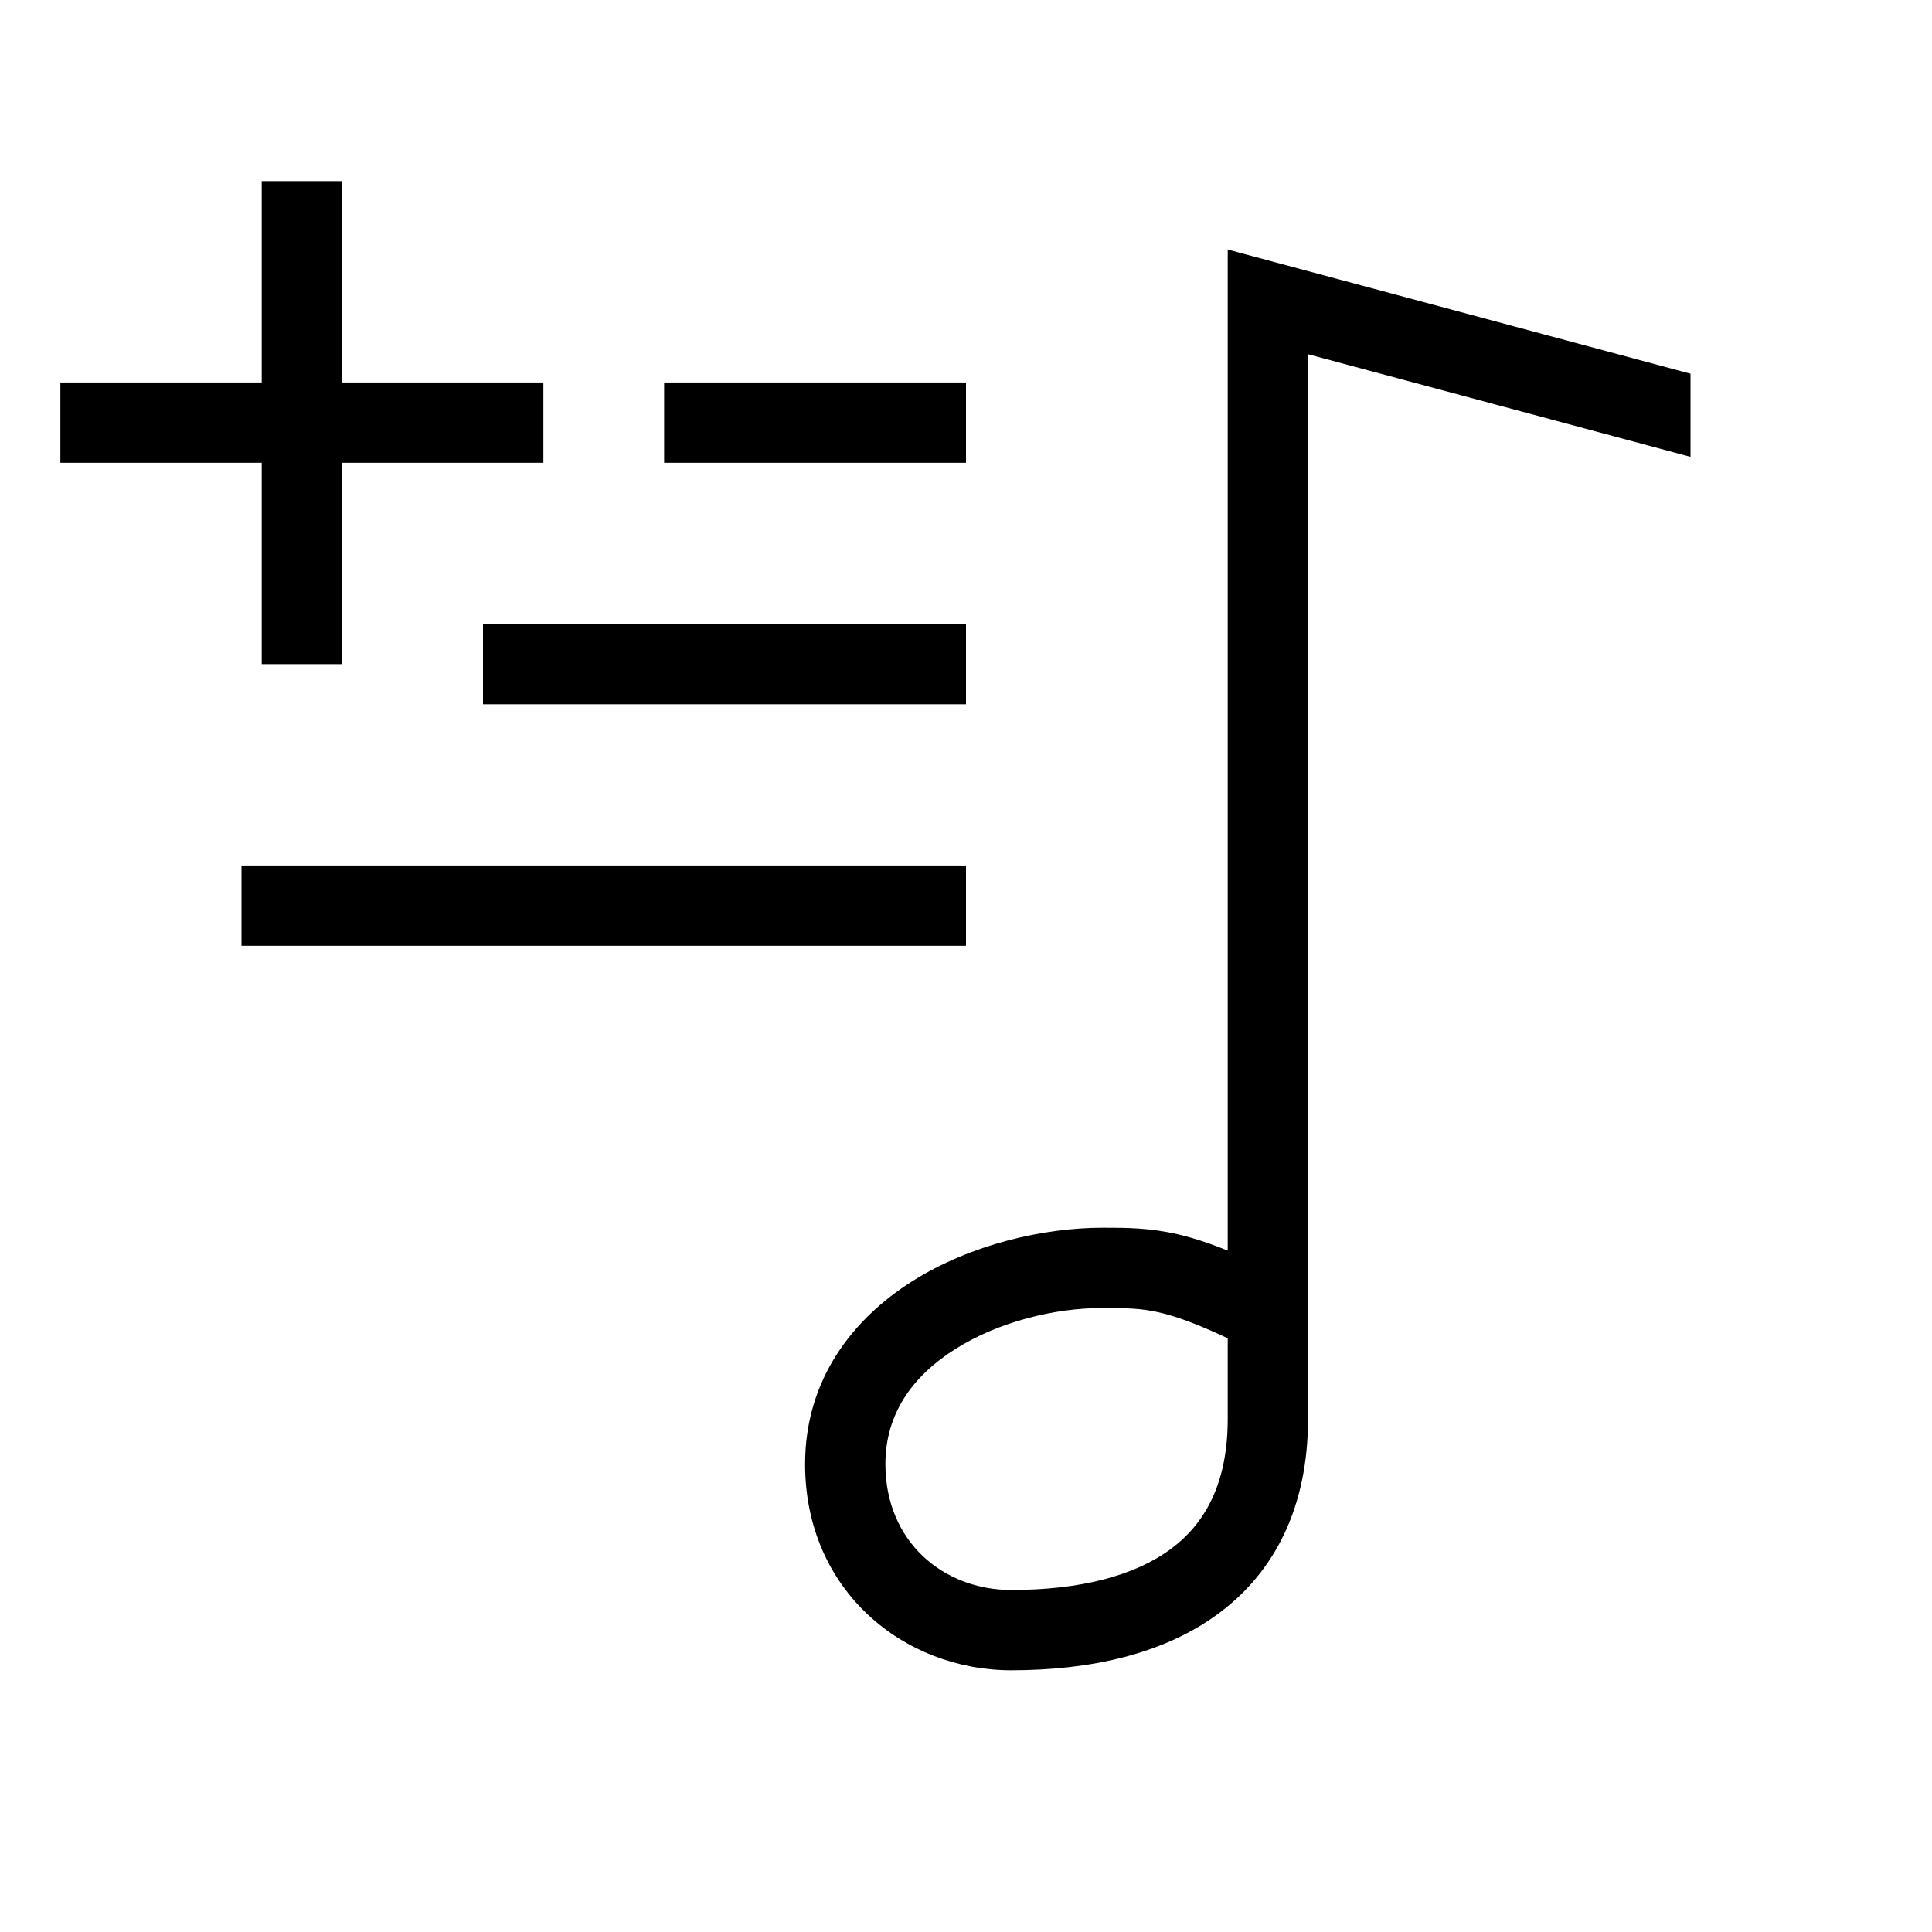 <svg width="48" height="48" viewBox="0 0 32 32" xmlns="http://www.w3.org/2000/svg"><path d="M16 7.665H11V6.335H16V7.665Z" fill="#000000" class="bmwfcol"/><path d="M16 11.665H8V10.335H16V11.665Z" fill="#000000" class="bmwfcol"/><path d="M16 15.665H4V14.335H16V15.665Z" fill="#000000" class="bmwfcol"/><path d="M4.335 7.665V11H5.665V7.665H9V6.335H5.665V3H4.335V6.335H1V7.665H4.335Z" fill="#000000" class="bmwfcol"/><path d="M28 7.567V6.19L20.335 4.133V20.714C20.029 20.59 19.764 20.504 19.518 20.446C19.043 20.335 18.665 20.335 18.271 20.335C17.285 20.333 16.075 20.612 15.112 21.22C14.133 21.838 13.335 22.84 13.335 24.25C13.335 26.346 14.97 27.665 16.75 27.665C18.047 27.665 19.272 27.402 20.188 26.721C21.137 26.016 21.665 24.93 21.665 23.5V5.867L28 7.567ZM20.335 22.166V23.5C20.335 24.57 19.96 25.234 19.395 25.654C18.797 26.098 17.897 26.335 16.75 26.335C15.627 26.335 14.665 25.536 14.665 24.25C14.665 23.417 15.114 22.792 15.822 22.345C16.545 21.888 17.482 21.664 18.25 21.665C18.657 21.665 18.898 21.667 19.213 21.741C19.48 21.804 19.818 21.923 20.335 22.166Z" fill="#000000" class="bmwfcol"/><title>plus-note_lt_48</title></svg>